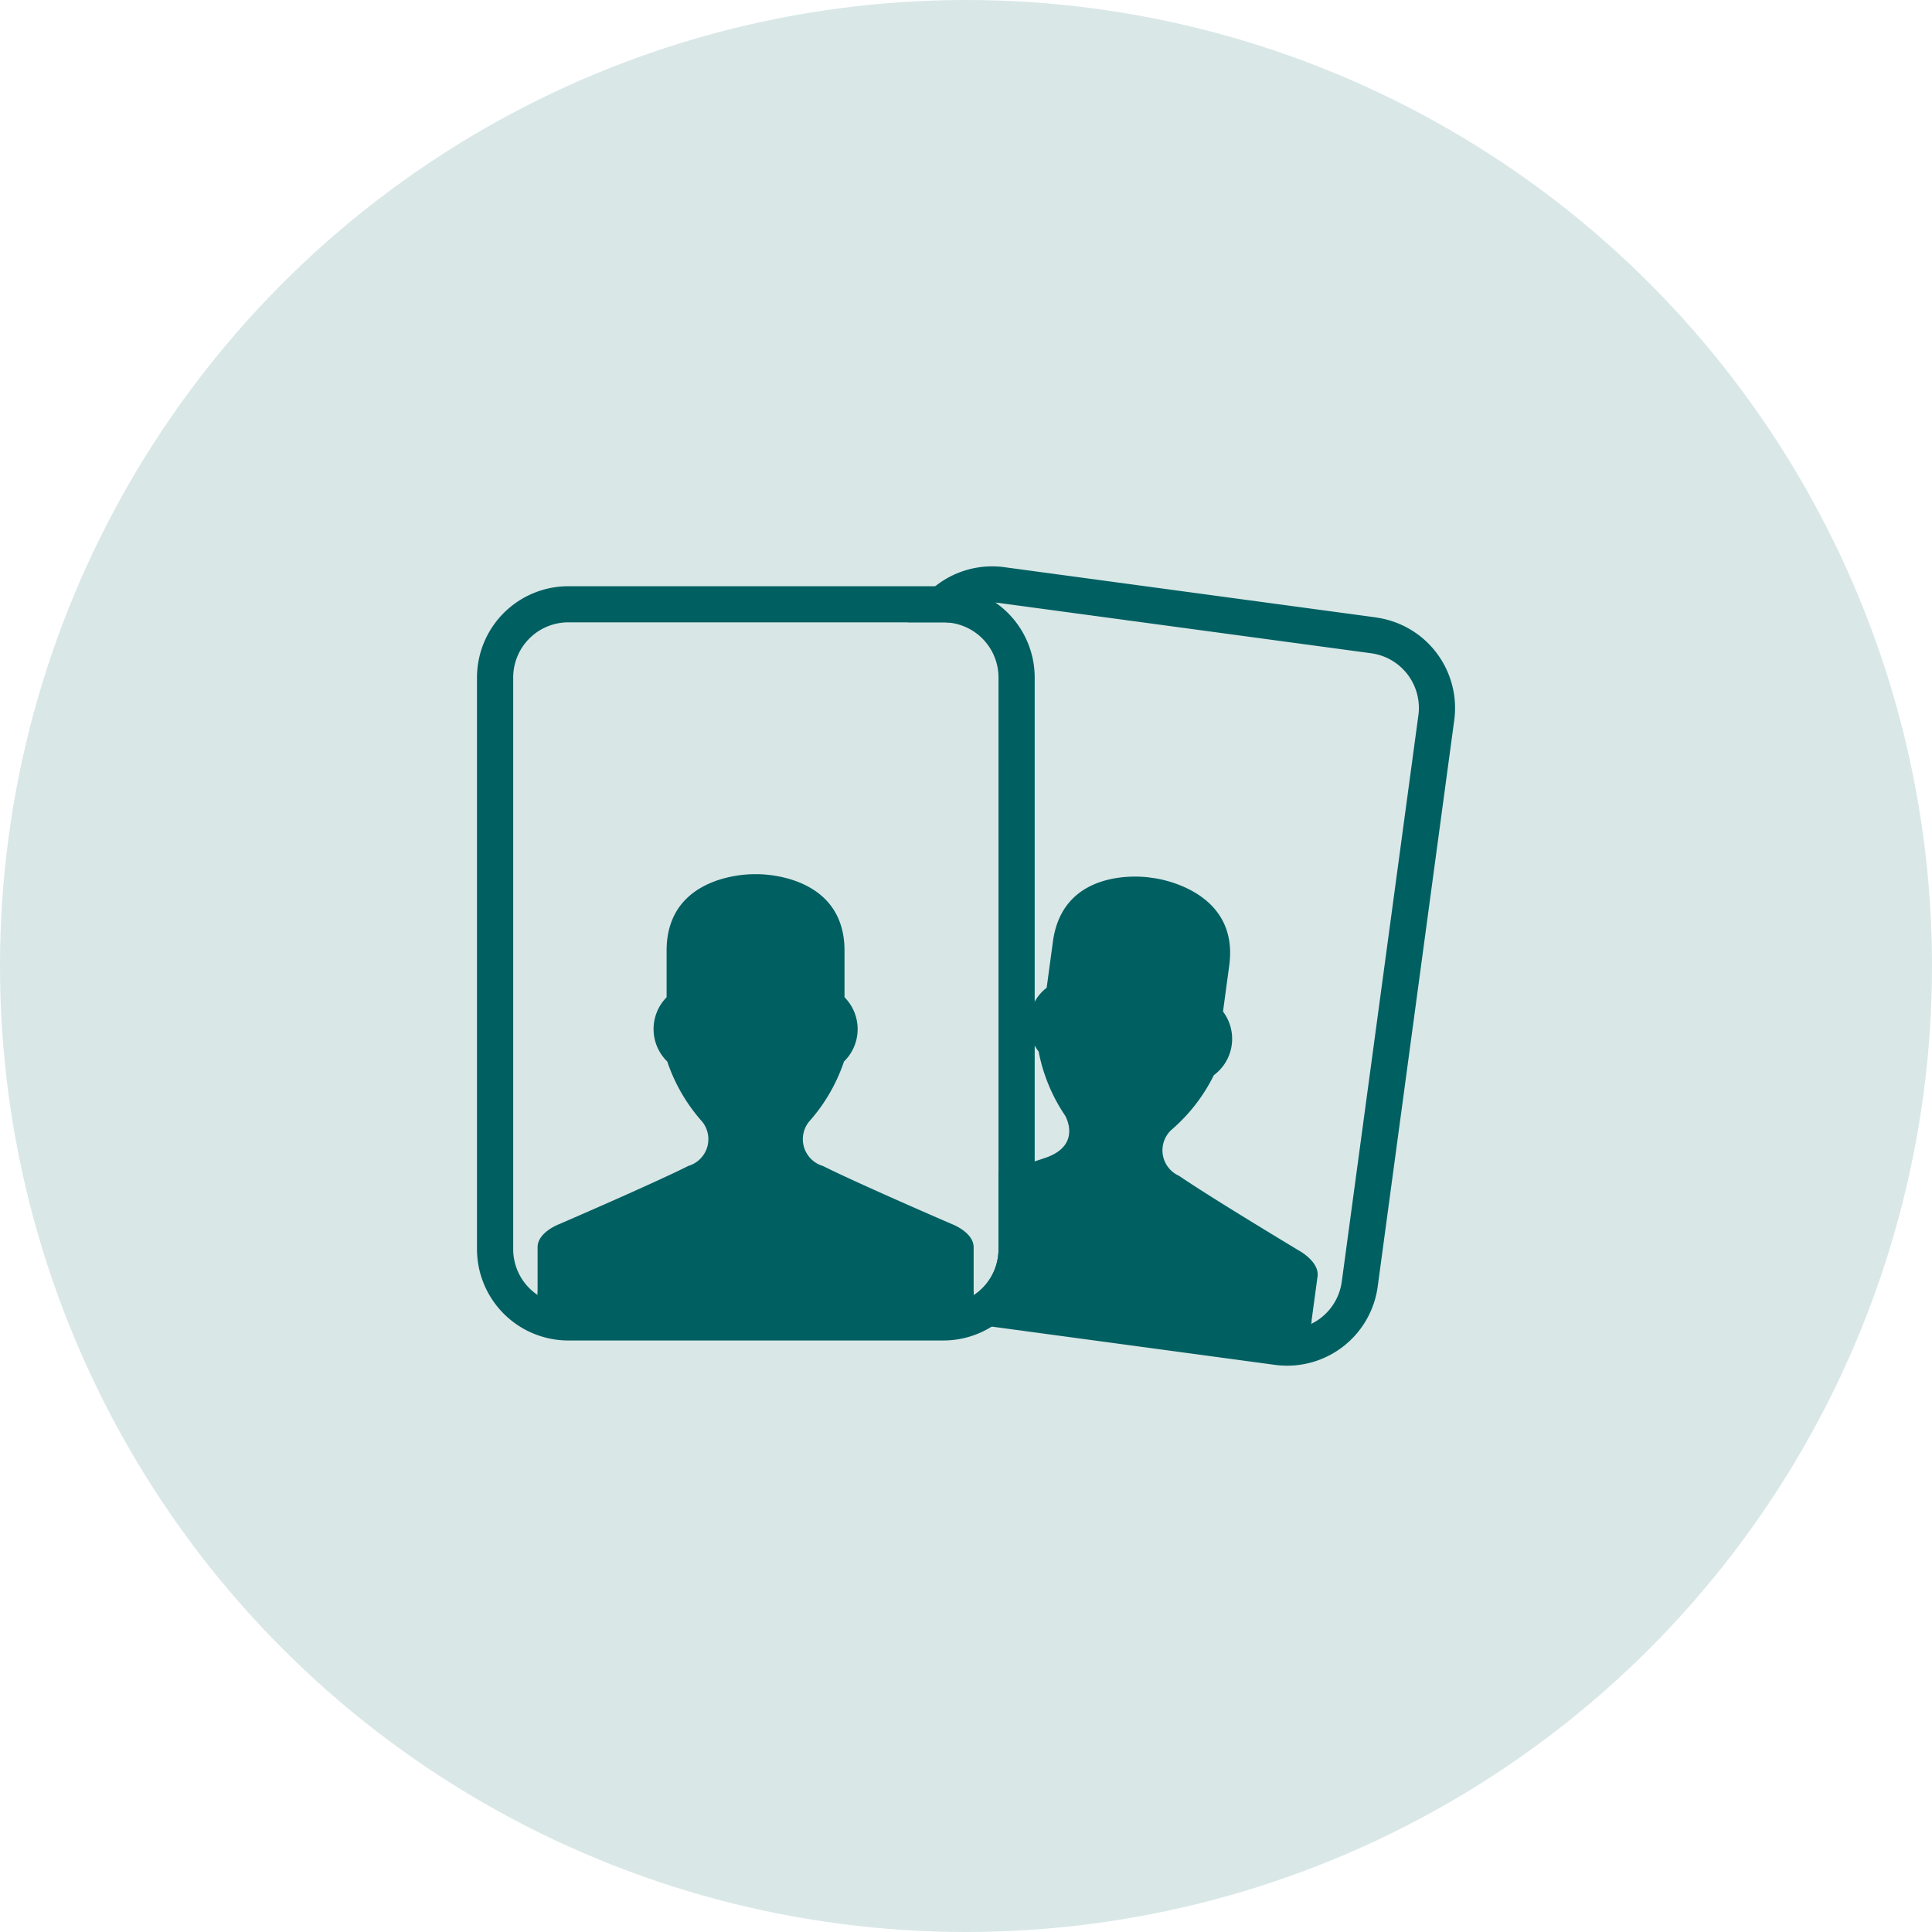 <svg xmlns="http://www.w3.org/2000/svg" width="90" height="90" viewBox="0 0 90 90">
  <g id="Document5" transform="translate(-1525 -1653.328)">
    <circle id="Ellipse_11723" data-name="Ellipse 11723" cx="45" cy="45" r="45" transform="translate(1525 1653.328)" fill="#005f61" opacity="0.15"/>
    <g id="Group_57043" data-name="Group 57043" transform="translate(1547.22 1679.707)">
      <g id="Group_57044" data-name="Group 57044" transform="translate(0 0)">
        <path id="Path_126924" data-name="Path 126924" d="M39.422,2.387,22.046.038a4.259,4.259,0,0,0-4.759,3.679L13.728,30.049a4.258,4.258,0,0,0,3.613,4.809l17.375,2.348a4.257,4.257,0,0,0,4.758-3.678L43.032,7.2a4.256,4.256,0,0,0-3.61-4.809M37.8,33.3a2.572,2.572,0,0,1-2.862,2.234L17.566,33.187A2.571,2.571,0,0,1,15.4,30.274L18.957,3.942a2.572,2.572,0,0,1,2.863-2.234L39.2,4.057A2.57,2.57,0,0,1,41.362,6.97Z" transform="translate(2.488 0)" fill="#005f61"/>
        <path id="Path_126925" data-name="Path 126925" d="M25.574,32.723,16.749,31.53a1.062,1.062,0,0,1-.88-1.387l.271-2c.093-.691,1.142-.931,1.142-.931s4.6-1.288,6.324-1.88.917-1.961.917-1.961a8.044,8.044,0,0,1-1.237-2.99,2.108,2.108,0,0,1,.375-2.97l.291-2.15c.488-3.607,4.493-2.987,4.493-2.987l.182.025s4.026.467,3.539,4.074l-.291,2.148a2.108,2.108,0,0,1-.427,2.964,8.047,8.047,0,0,1-1.985,2.554,1.3,1.3,0,0,0,.363,2.133c1.5,1.027,5.6,3.491,5.6,3.491s.947.511.853,1.2l-.271,2s-.014,1.266-1.217,1.1l-8.823-1.192Z" transform="translate(2.877 2.223)" fill="#005f61"/>
        <path id="Path_126926" data-name="Path 126926" d="M24.035,31.381a2.57,2.57,0,0,1-2.537,2.6H3.964a2.57,2.57,0,0,1-2.537-2.6V4.809a2.57,2.57,0,0,1,2.537-2.6H21.5a2.57,2.57,0,0,1,2.537,2.6Z" transform="translate(0.259 0.402)" fill="#d9e6e6"/>
        <path id="Path_126927" data-name="Path 126927" d="M21.757.787H4.224A4.257,4.257,0,0,0,0,5.069V31.64a4.258,4.258,0,0,0,4.224,4.283H21.757A4.258,4.258,0,0,0,25.98,31.64V5.069A4.257,4.257,0,0,0,21.757.787M24.295,31.64a2.57,2.57,0,0,1-2.537,2.6H4.224a2.57,2.57,0,0,1-2.537-2.6V5.069a2.57,2.57,0,0,1,2.537-2.6H21.757a2.57,2.57,0,0,1,2.537,2.6Z" transform="translate(0 0.143)" fill="#005f61"/>
        <path id="Path_126928" data-name="Path 126928" d="M12.348,32.792h-8.9c-1.212,0-1.058-1.256-1.058-1.256V29.514c0-.7,1.007-1.075,1.007-1.075s4.388-1.893,6.014-2.711a1.3,1.3,0,0,0,.645-2.065,8.077,8.077,0,0,1-1.626-2.8A2.11,2.11,0,0,1,8.4,17.871V15.7c0-3.639,4.053-3.562,4.053-3.562h.183s4.052-.077,4.052,3.562v2.169a2.11,2.11,0,0,1-.025,2.995,8.07,8.07,0,0,1-1.627,2.8,1.3,1.3,0,0,0,.645,2.065c1.627.818,6.015,2.711,6.015,2.711s1.007.378,1.007,1.075v2.022s.155,1.256-1.059,1.256h-9.3Z" transform="translate(0.433 2.207)" fill="#005f61"/>
      </g>
    </g>
  </g>
</svg>
